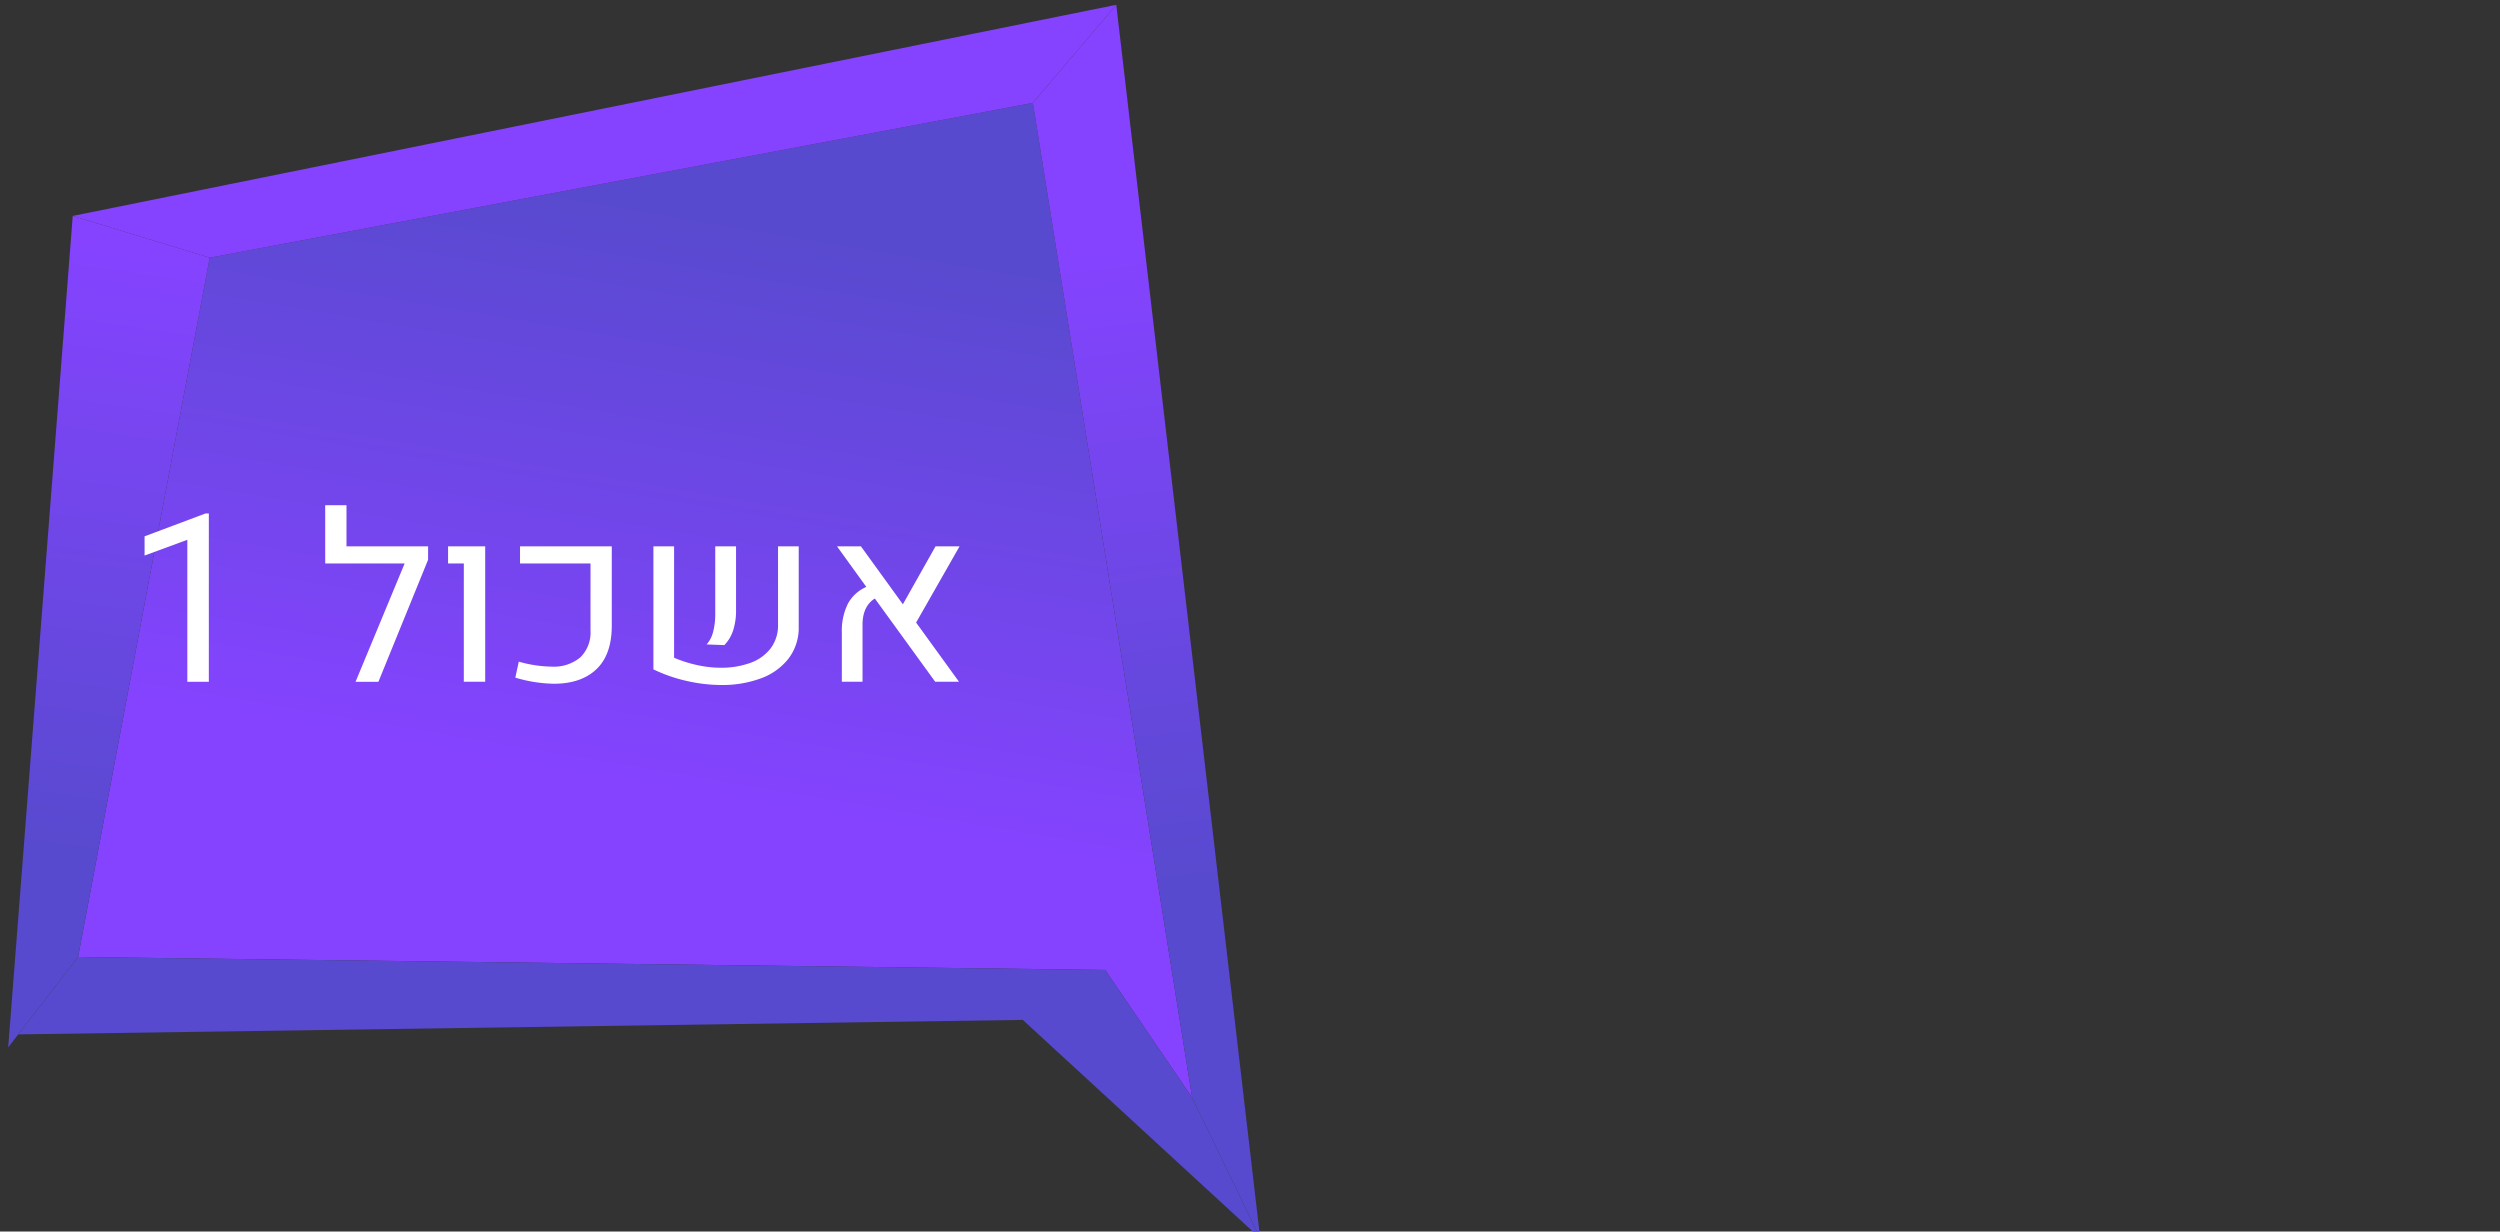 <?xml version="1.0" encoding="UTF-8" standalone="no"?>
<svg
   xmlns:dc="http://purl.org/dc/elements/1.1/"
   xmlns:cc="http://creativecommons.org/ns#"
   xmlns:rdf="http://www.w3.org/1999/02/22-rdf-syntax-ns#"
   xmlns:svg="http://www.w3.org/2000/svg"
   xmlns="http://www.w3.org/2000/svg"
   xmlns:xlink="http://www.w3.org/1999/xlink"
   id="svg1306"
   version="1.1"
   viewBox="0 0 131.839 64.944"
   height="245.459"
   width="498.29">
  <rect x="0" y="0" width="131.839" height="64.944" fill="#333333" stroke="none"/>
  <defs
     id="defs1300">
    <linearGradient
       xlink:href="#d"
       gradientTransform="matrix(-1,0,0,1,4408.61,0)"
       y2="657.127"
       x2="3344.547"
       y1="778.32"
       x1="3362.007"
       id="x" />
    <linearGradient
       gradientUnits="userSpaceOnUse"
       gradientTransform="translate(2092.39)"
       y2="919.037"
       x2="1992.298"
       y1="804.006"
       x1="1972.783"
       id="d">
      <stop
         id="stop17"
         stop-color="#574ace"
         offset="0" />
      <stop
         id="stop19"
         stop-color="#8543ff"
         offset="1" />
    </linearGradient>
    <linearGradient
       xlink:href="#d"
       gradientTransform="matrix(-1,0,0,1,4408.61,0)"
       y2="656.201"
       x2="3153.404"
       y1="785.096"
       x1="3136.971"
       id="w" />
    <linearGradient
       xlink:href="#d"
       gradientTransform="matrix(-1,0,0,1,4408.61,0)"
       y2="764.506"
       x2="3237.871"
       y1="649.476"
       x1="3218.357"
       id="v" />
  </defs>
  <g
     transform="translate(-50.195,-92.171)"
     id="layer1">
    <polygon
       style="fill:url(#v)"
       id="polygon225"
       points="1051.967,797.21 1256.352,799.777 1273.667,825.193 1241.973,627.231 1078.157,658.043 "
       class="ac"
       transform="matrix(0.265,0,0,0.265,-224.458,-68.621)" />
    <polygon
       style="fill:url(#w)"
       id="polygon227"
       points="1287.205,853.176 1258.566,607.717 1241.973,627.231 1273.667,825.193 "
       class="ad"
       transform="matrix(0.265,0,0,0.265,-224.458,-68.621)" />
    <polygon
       style="fill:#8543ff"
       id="polygon229"
       points="1241.973,627.231 1078.157,658.043 1050.902,649.734 1258.566,607.717 "
       class="h"
       transform="matrix(0.265,0,0,0.265,-224.458,-68.621)" />
    <polygon
       style="fill:url(#x)"
       id="polygon231"
       points="1050.902,649.734 1038.06,815.183 1051.967,797.21 1078.157,658.043 "
       class="ae"
       transform="matrix(0.265,0,0,0.265,-224.458,-68.621)" />
    <polygon
       style="fill:#574ace"
       id="polygon233"
       points="1273.667,825.193 1287.205,853.176 1239.967,809.722 1040.054,812.606 1051.967,797.21 1256.352,799.777 "
       class="j"
       transform="matrix(0.265,0,0,0.265,-224.458,-68.621)" />
    <path
       style="fill:#ffffff;stroke-width:0.265"
       id="path329"
       d="m 60.074,128.125 v -7.488 l -2.255,0.831 v -1.013 l 3.213,-1.206 h 0.176 v 8.876 z"
       class="p" />
    <path
       style="fill:#ffffff;stroke-width:0.265"
       id="path331"
       d="m 72.77,121.692 -2.619,6.433 h -1.206 l 2.589,-6.239 h -4.189 v -3.074 h 1.122 v 2.17 h 4.305 z"
       class="p" />
    <path
       style="fill:#ffffff;stroke-width:0.265"
       id="path333"
       d="m 74.655,121.886 h -0.831 v -0.904 h 1.958 v 7.142 h -1.128 z"
       class="p" />
    <path
       style="fill:#ffffff;stroke-width:0.265"
       id="path335"
       d="m 77.371,127.907 0.182,-0.843 a 6.641,6.641 0 0 0 1.71,0.261 2.184,2.184 0 0 0 1.543,-0.494 1.839,1.839 0 0 0 0.53,-1.416 v -3.528 h -3.717 v -0.904 h 4.838 v 4.189 q 0,1.516 -0.806,2.286 -0.806,0.77 -2.243,0.77 a 7.463,7.463 0 0 1 -2.037,-0.321 z"
       class="p" />
    <path
       style="fill:#ffffff;stroke-width:0.265"
       id="path337"
       d="m 85.744,126.858 a 6.747,6.747 0 0 0 1.225,0.388 5.775,5.775 0 0 0 1.225,0.139 4.498,4.498 0 0 0 1.558,-0.252 2.34,2.34 0 0 0 1.079,-0.764 2.011,2.011 0 0 0 0.394,-1.264 v -4.123 h 1.091 v 4.226 a 2.677,2.677 0 0 1 -0.543,1.701 3.261,3.261 0 0 1 -1.464,1.04 5.835,5.835 0 0 1 -2.061,0.346 8.311,8.311 0 0 1 -1.819,-0.209 8.21,8.21 0 0 1 -1.776,-0.615 v -6.488 h 1.091 z m 2.055,-1.355 a 3.638,3.638 0 0 0 0.115,-0.967 v -3.553 h 1.097 v 3.353 a 3.432,3.432 0 0 1 -0.152,1.076 1.984,1.984 0 0 1 -0.467,0.779 l -0.934,-0.036 a 1.521,1.521 0 0 0 0.34,-0.651 z"
       class="p" />
    <path
       style="fill:#ffffff;stroke-width:0.265"
       id="path339"
       d="m 98.507,125.002 2.261,3.122 h -1.255 l -3.183,-4.39 q -0.649,0.406 -0.649,1.395 v 2.995 h -1.091 v -2.589 a 3.214,3.214 0 0 1 0.315,-1.519 2.02,2.02 0 0 1 0.976,-0.894 l -1.546,-2.14 h 1.261 l 2.213,3.056 1.722,-3.056 h 1.267 z"
       class="p" />
  </g>
</svg>
